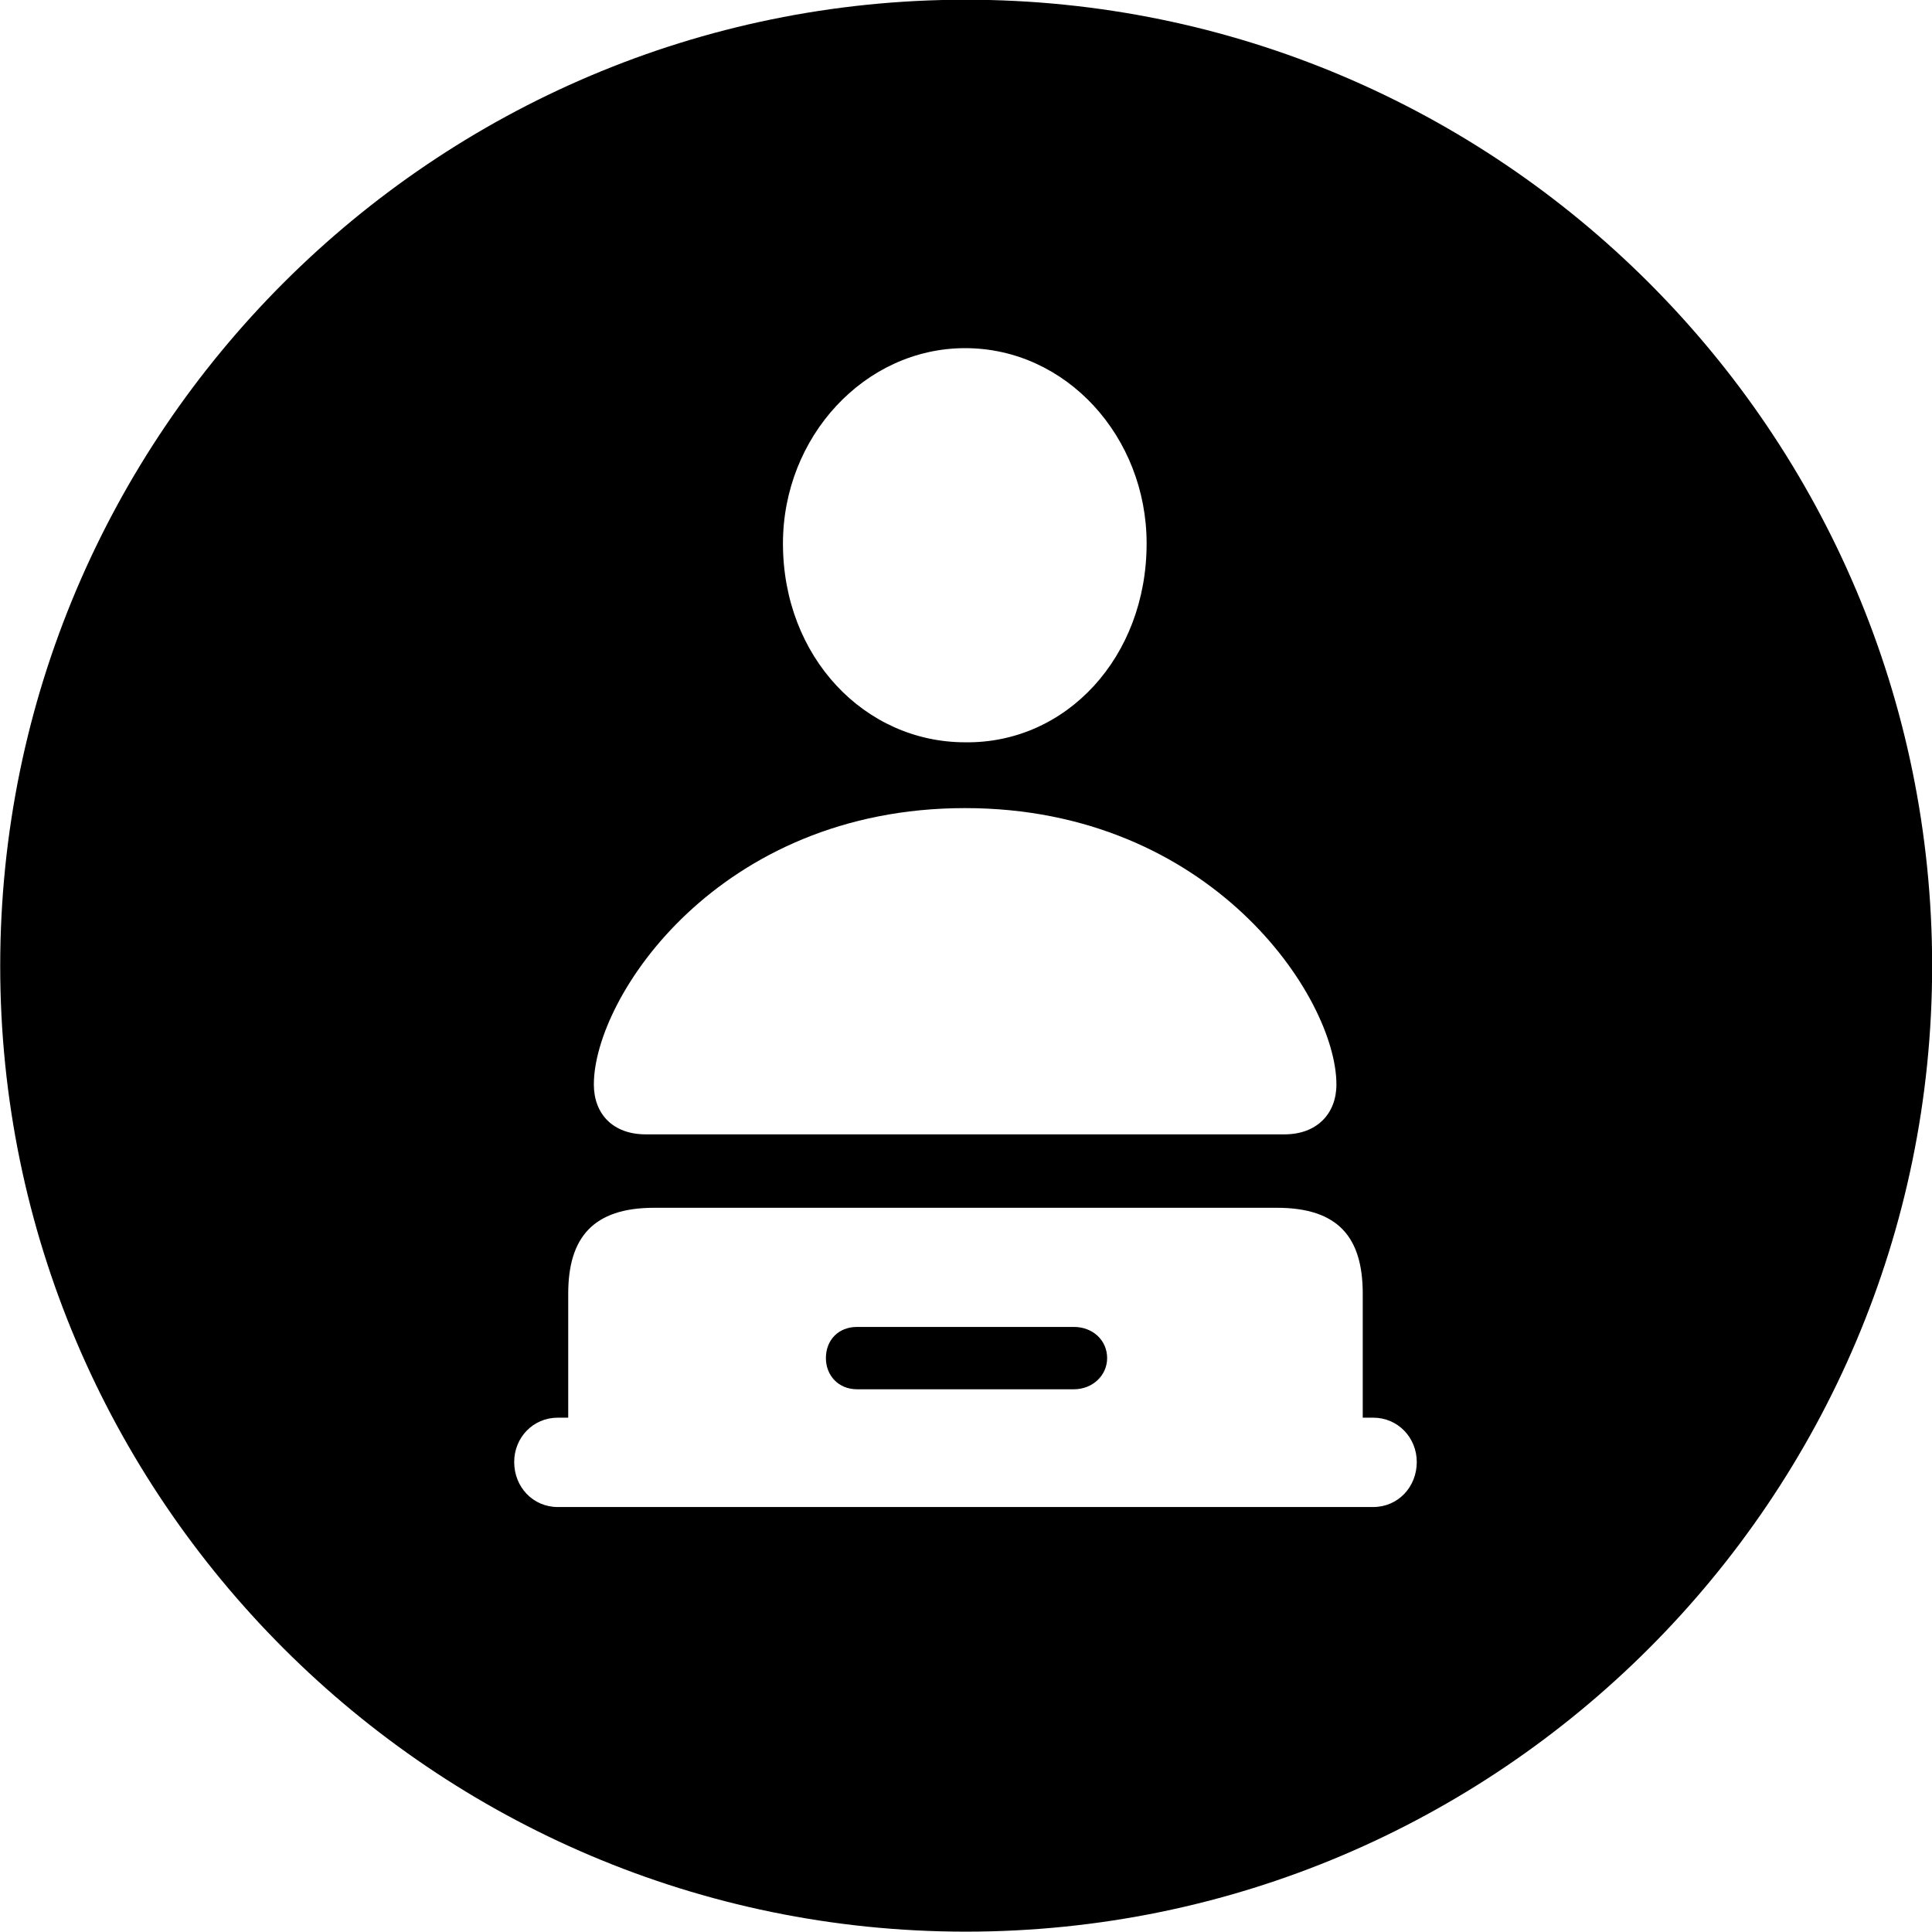 
<svg
    viewBox="0 0 27.891 27.891"
    xmlns="http://www.w3.org/2000/svg"
>
    <path
        fill="inherit"
        d="M13.943 27.886C21.643 27.886 27.893 21.626 27.893 13.946C27.893 6.246 21.643 -0.004 13.943 -0.004C6.263 -0.004 0.003 6.246 0.003 13.946C0.003 21.626 6.263 27.886 13.943 27.886ZM13.933 10.716C12.483 10.716 11.303 9.486 11.303 7.846C11.303 6.306 12.483 5.026 13.933 5.026C15.393 5.026 16.553 6.306 16.553 7.846C16.553 9.486 15.393 10.736 13.933 10.716ZM9.323 16.376C8.843 16.376 8.573 16.076 8.573 15.656C8.573 14.396 10.373 11.666 13.933 11.666C17.483 11.666 19.293 14.396 19.293 15.656C19.293 16.076 19.013 16.376 18.543 16.376ZM8.053 21.756C7.693 21.756 7.423 21.466 7.423 21.106C7.423 20.756 7.693 20.466 8.053 20.466H8.203V18.676C8.203 17.866 8.563 17.436 9.443 17.436H18.433C19.323 17.436 19.673 17.866 19.673 18.676V20.466H19.823C20.183 20.466 20.453 20.756 20.453 21.106C20.453 21.466 20.183 21.756 19.823 21.756ZM12.373 20.056H15.503C15.773 20.056 15.983 19.856 15.983 19.606C15.983 19.346 15.773 19.156 15.503 19.156H12.373C12.103 19.156 11.923 19.346 11.923 19.606C11.923 19.856 12.103 20.056 12.373 20.056Z"
        fillRule="evenodd"
        clipRule="evenodd"
    />
</svg>
        
